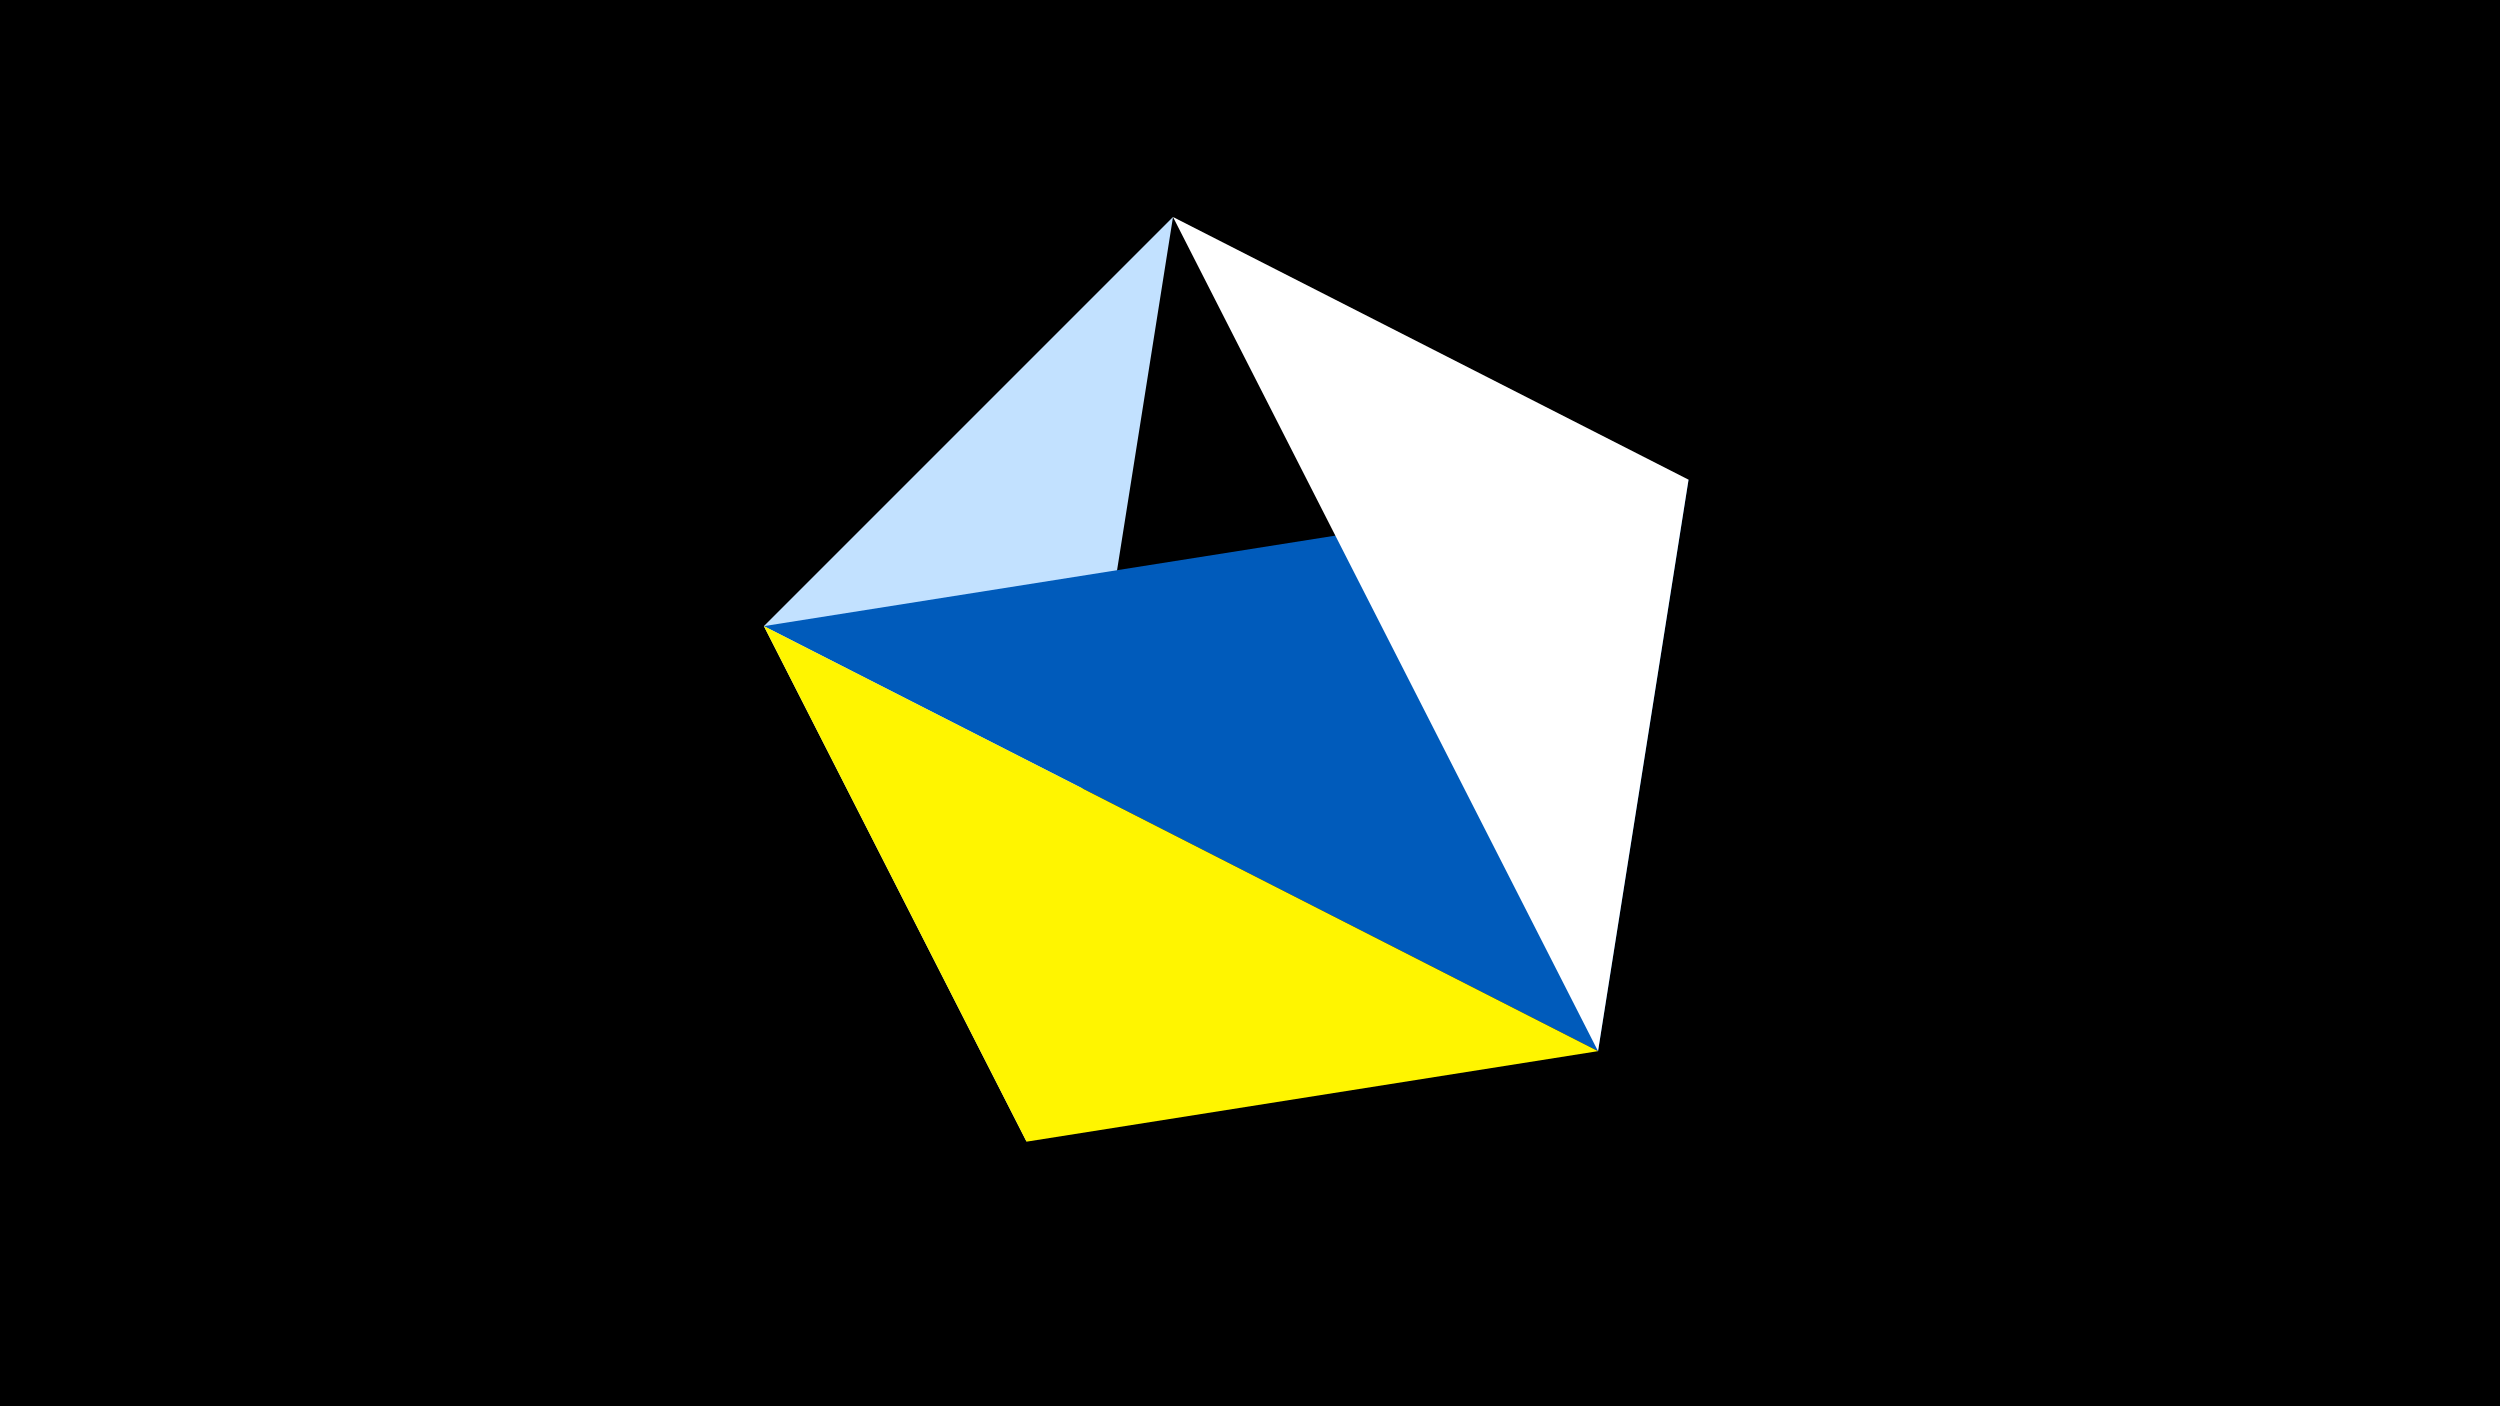 <svg width="1200" height="675" viewBox="-500 -500 1200 675" xmlns="http://www.w3.org/2000/svg"><title>juwel 19528</title><path d="M-500-500h1200v675h-1200z" fill="#000"/><path d="M-133.341,-199.458L63.042,-395.841 -7.255,48 Z" fill="#c2e1ff"/><path d="M267.054,4.554L310.5,-269.755 -133.341,-199.458 Z" fill="#005bbb"/><path d="M-133.341,-199.458L267.054,4.554 -7.255,48 Z" fill="#fff500"/><path d="M310.5,-269.755L63.042,-395.841 267.054,4.554 Z" fill="#fff"/></svg>